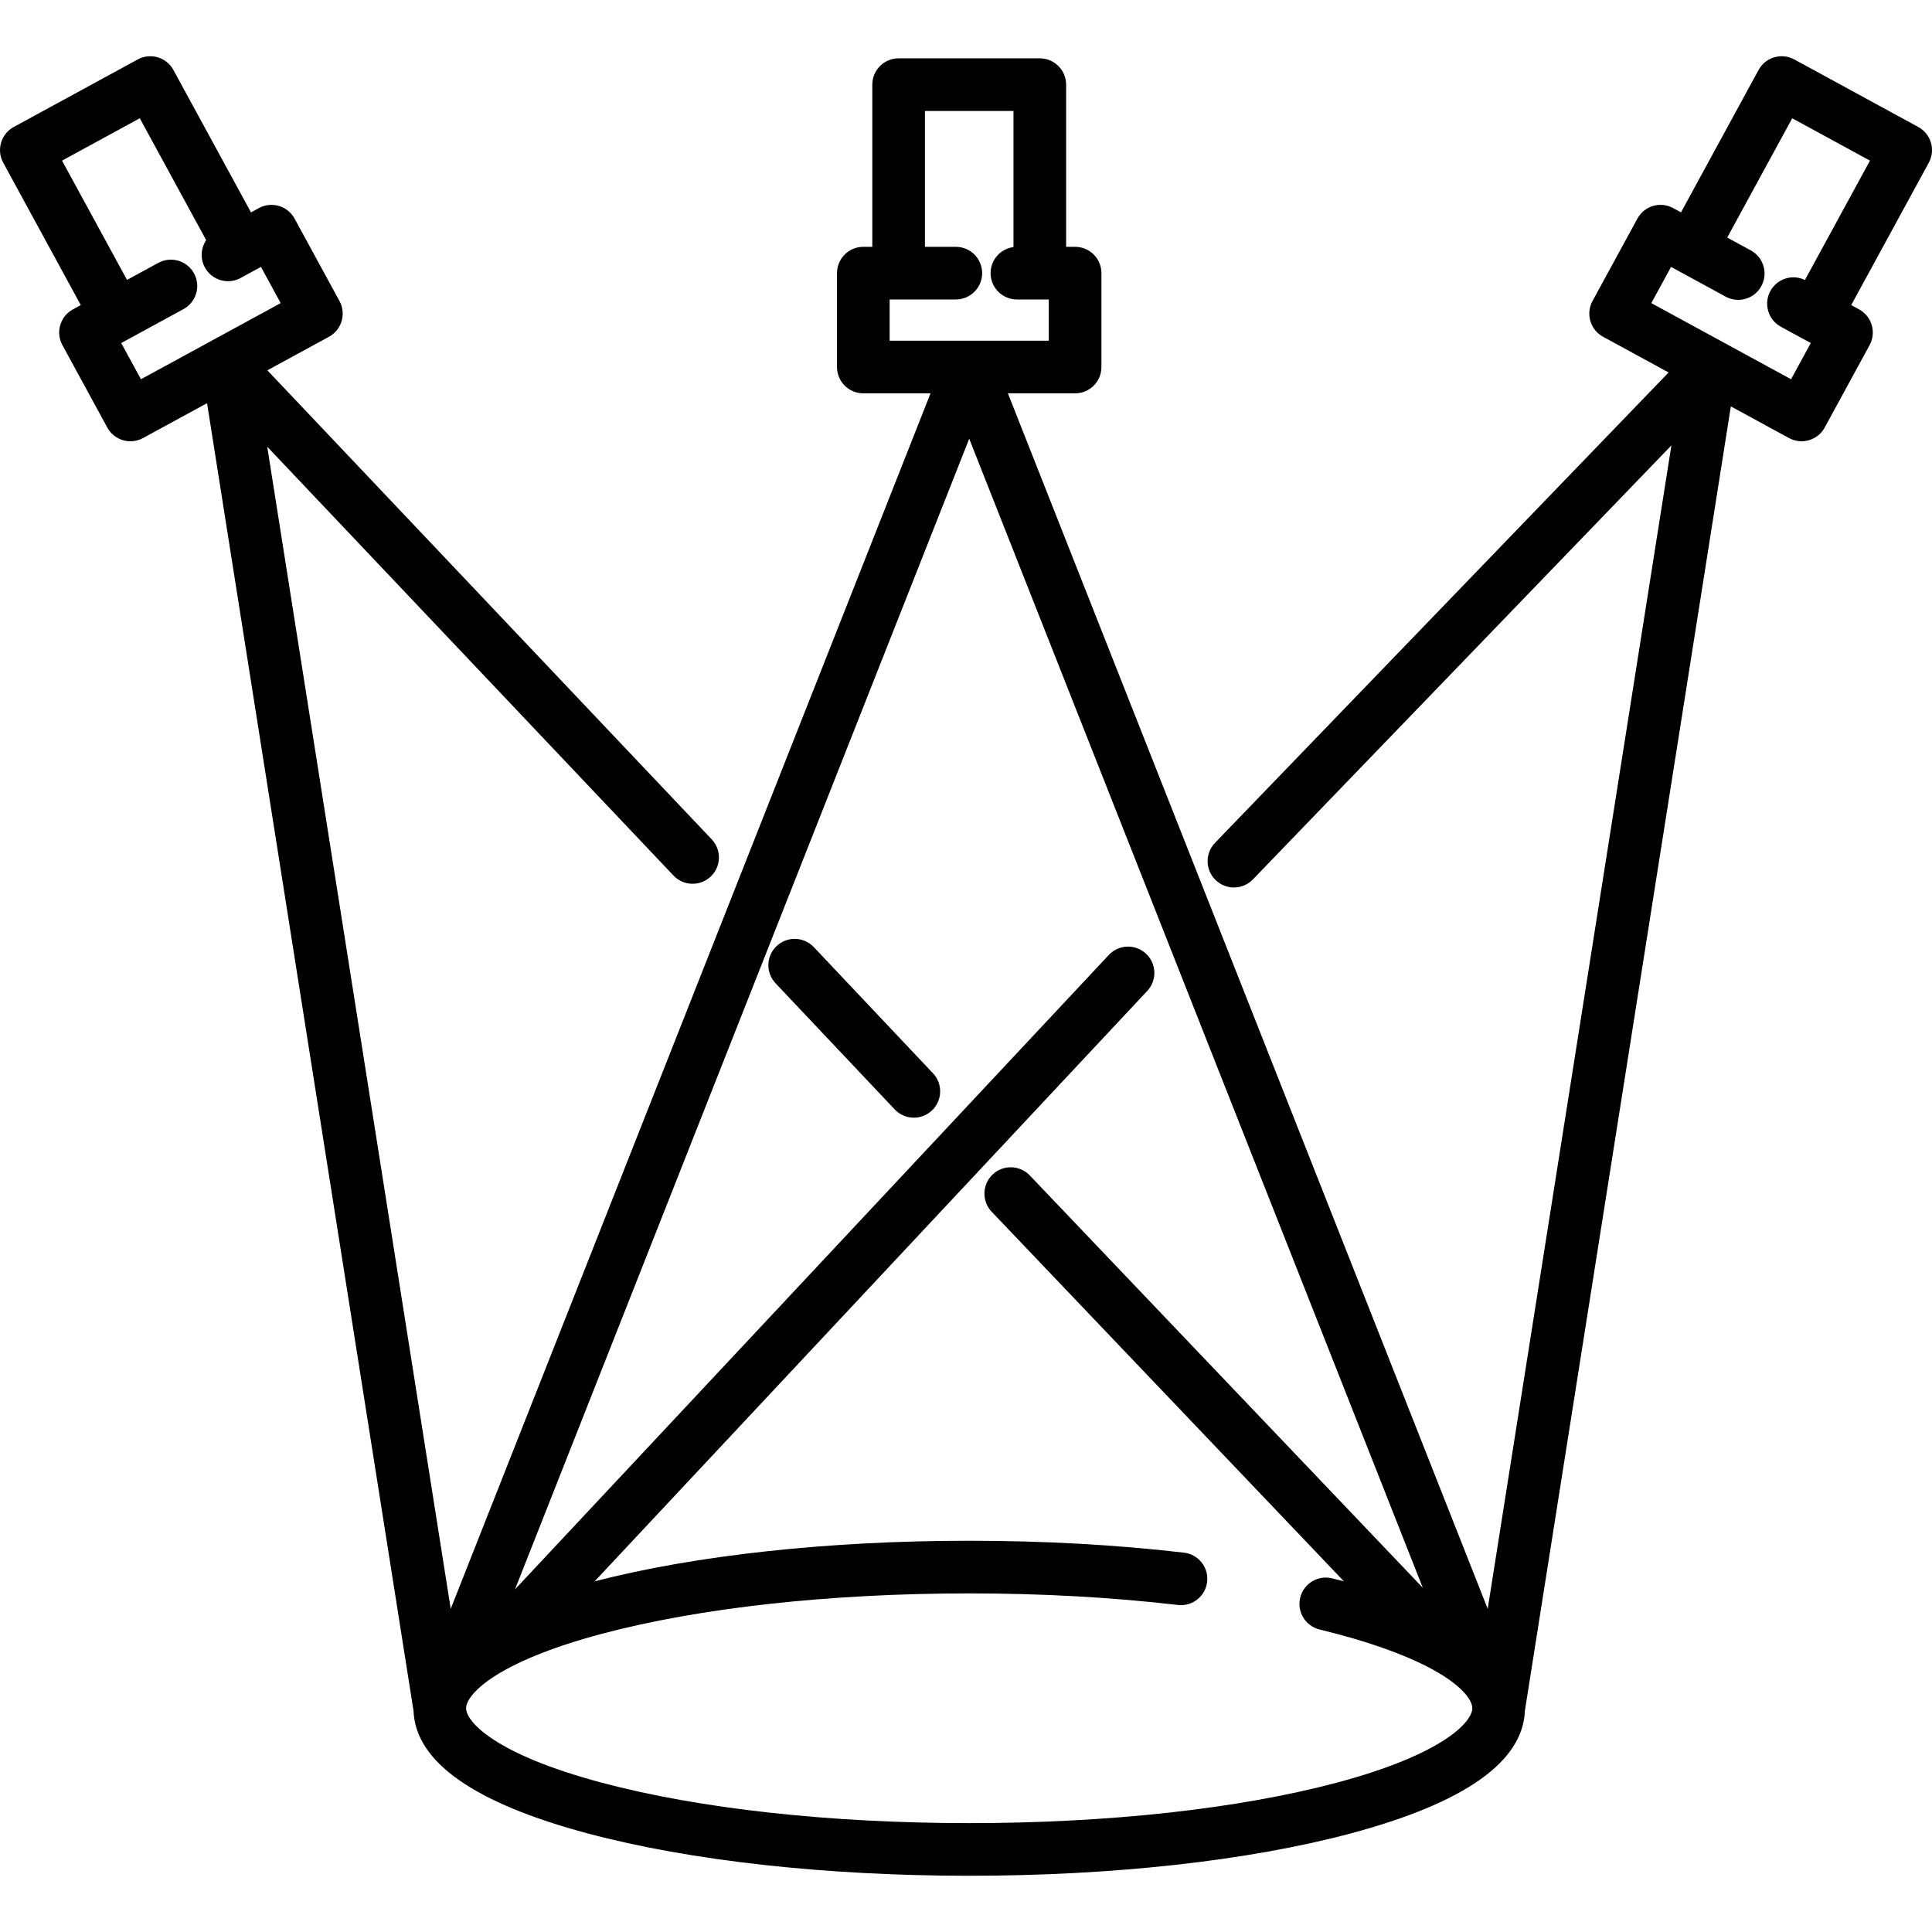 <?xml version="1.0" encoding="iso-8859-1"?>
<!-- Generator: Adobe Illustrator 17.1.0, SVG Export Plug-In . SVG Version: 6.00 Build 0)  -->
<!DOCTYPE svg PUBLIC "-//W3C//DTD SVG 1.1//EN" "http://www.w3.org/Graphics/SVG/1.1/DTD/svg11.dtd">
<svg version="1.1" id="Capa_1" xmlns="http://www.w3.org/2000/svg" xmlns:xlink="http://www.w3.org/1999/xlink" x="0px" y="0px"
	 viewBox="0 0 550.47 550.47" style="enable-background:new 0 0 550.47 550.47;" xml:space="preserve">
<path d="M265.828,305.801c2.844,3.011,2.709,7.758-0.302,10.602c-1.449,1.369-3.301,2.048-5.148,2.048
	c-1.992,0-3.979-0.788-5.454-2.35l-33.951-35.945c-2.844-3.011-2.709-7.758,0.302-10.602c3.012-2.844,7.759-2.708,10.602,0.302
	L265.828,305.801z M549.556,46.357L527.45,86.93l2.245,1.223c1.747,0.952,3.043,2.558,3.606,4.466
	c0.562,1.908,0.343,3.961-0.608,5.708l-12.797,23.488c-1.361,2.498-3.935,3.913-6.593,3.913c-1.212,0-2.442-0.294-3.582-0.916
	l-16.563-9.023l-58.688,371.69c-0.562,14.529-17.276,26.28-49.723,34.933c-29.104,7.761-67.671,12.035-108.598,12.035
	c-40.927,0-79.495-4.274-108.599-12.035c-32.448-8.653-49.161-20.404-49.723-34.933L58.995,114.872l-18.248,9.942
	c-1.111,0.605-2.346,0.914-3.588,0.914c-0.711,0-1.425-0.101-2.12-0.306c-1.908-0.563-3.515-1.859-4.466-3.606L17.777,98.327
	c-1.982-3.637-0.64-8.192,2.998-10.174l2.245-1.223L0.914,46.357c-0.952-1.747-1.17-3.8-0.608-5.708
	c0.563-1.908,1.859-3.515,3.606-4.466l35.324-19.245c3.639-1.982,8.193-0.639,10.174,2.998l22.105,40.574l2.245-1.223
	c3.638-1.981,8.193-0.64,10.174,2.998l12.797,23.488c0.952,1.747,1.17,3.8,0.608,5.708c-0.563,1.908-1.859,3.515-3.606,4.466
	l-17.554,9.563l126.605,133.639c2.849,3.007,2.72,7.754-0.287,10.603c-3.008,2.848-7.755,2.719-10.603-0.287L76.14,127.277
	l52.281,331.115l136.705-346.319H245.98c-4.142,0-7.5-3.358-7.5-7.5V77.825c0-4.142,3.358-7.5,7.5-7.5h2.557V24.12
	c0-4.142,3.358-7.5,7.5-7.5h40.226c4.142,0,7.5,3.358,7.5,7.5v46.205h2.557c4.142,0,7.5,3.358,7.5,7.5v26.748
	c0,4.142-3.358,7.5-7.5,7.5h-19.146l136.705,346.319l52.339-331.482L356.973,250.57c-2.875,2.981-7.623,3.068-10.605,0.193
	c-2.981-2.875-3.068-7.623-0.193-10.605l129.246-134.033l-18.685-10.18c-1.747-0.952-3.043-2.558-3.606-4.466
	c-0.562-1.908-0.343-3.961,0.608-5.708l12.797-23.488c1.981-3.637,6.536-4.98,10.174-2.998l2.245,1.223l22.105-40.574
	c1.981-3.637,6.537-4.98,10.174-2.998l35.324,19.245c1.747,0.952,3.044,2.558,3.606,4.466
	C550.726,42.556,550.507,44.609,549.556,46.357z M532.795,45.766l-22.152-12.069l-18.517,33.988l6.722,3.662
	c3.637,1.981,4.979,6.537,2.998,10.174c-1.981,3.637-6.536,4.979-10.174,2.998l-15.553-8.473l-5.62,10.316l39.814,21.691
	l5.62-10.316l-8.518-4.641c-3.637-1.981-4.979-6.537-2.998-10.174c1.924-3.531,6.272-4.89,9.852-3.152L532.795,45.766z
	 M298.819,97.073V85.325h-9.08c-4.142,0-7.5-3.358-7.5-7.5c0-3.81,2.844-6.95,6.523-7.429V31.62h-25.226v38.705h8.801
	c4.142,0,7.5,3.358,7.5,7.5s-3.358,7.5-7.5,7.5H253.48v11.748H298.819z M132.801,486.722c0,3.77,8.071,13.053,38.615,21.198
	c27.879,7.435,65.074,11.529,104.734,11.529c39.659,0,76.854-4.094,104.733-11.529c30.544-8.145,38.615-17.428,38.615-21.198
	c0-2.413-3.152-6.856-12.74-11.807c-0.119-0.059-0.239-0.119-0.355-0.185c-6.712-3.418-16.494-7.068-30.43-10.456
	c-4.025-0.979-6.495-5.034-5.516-9.059c0.978-4.024,5.031-6.498,9.059-5.516c1.147,0.279,2.276,0.561,3.387,0.847L282.555,345.258
	c-2.858-2.999-2.744-7.746,0.255-10.604c2.999-2.857,7.745-2.744,10.604,0.255l111.971,117.484L276.15,125L146.736,452.846
	l169.193-180.761c2.831-3.024,7.577-3.18,10.601-0.351c3.024,2.831,3.181,7.577,0.351,10.601L169.427,450.554
	c28.878-7.453,66.658-11.559,106.723-11.559c21.264,0,41.857,1.143,61.207,3.397c4.114,0.479,7.061,4.203,6.582,8.318
	c-0.48,4.114-4.205,7.059-8.318,6.582c-18.775-2.188-38.785-3.297-59.471-3.297c-39.66,0-76.855,4.094-104.734,11.529
	C140.872,473.67,132.801,482.952,132.801,486.722z M79.971,86.362l-5.62-10.316l-5.801,3.16c-3.639,1.981-8.193,0.639-10.174-2.998
	c-1.386-2.544-1.142-5.534,0.372-7.781l-18.922-34.73L17.674,45.766l18.517,33.988l8.917-4.858
	c3.638-1.983,8.193-0.639,10.174,2.998c1.982,3.638,0.64,8.192-2.998,10.174l-15.502,8.446l0,0l0,0l-2.245,1.223l5.62,10.316
	L79.971,86.362z"/>
<g>
</g>
<g>
</g>
<g>
</g>
<g>
</g>
<g>
</g>
<g>
</g>
<g>
</g>
<g>
</g>
<g>
</g>
<g>
</g>
<g>
</g>
<g>
</g>
<g>
</g>
<g>
</g>
<g>
</g>
</svg>

